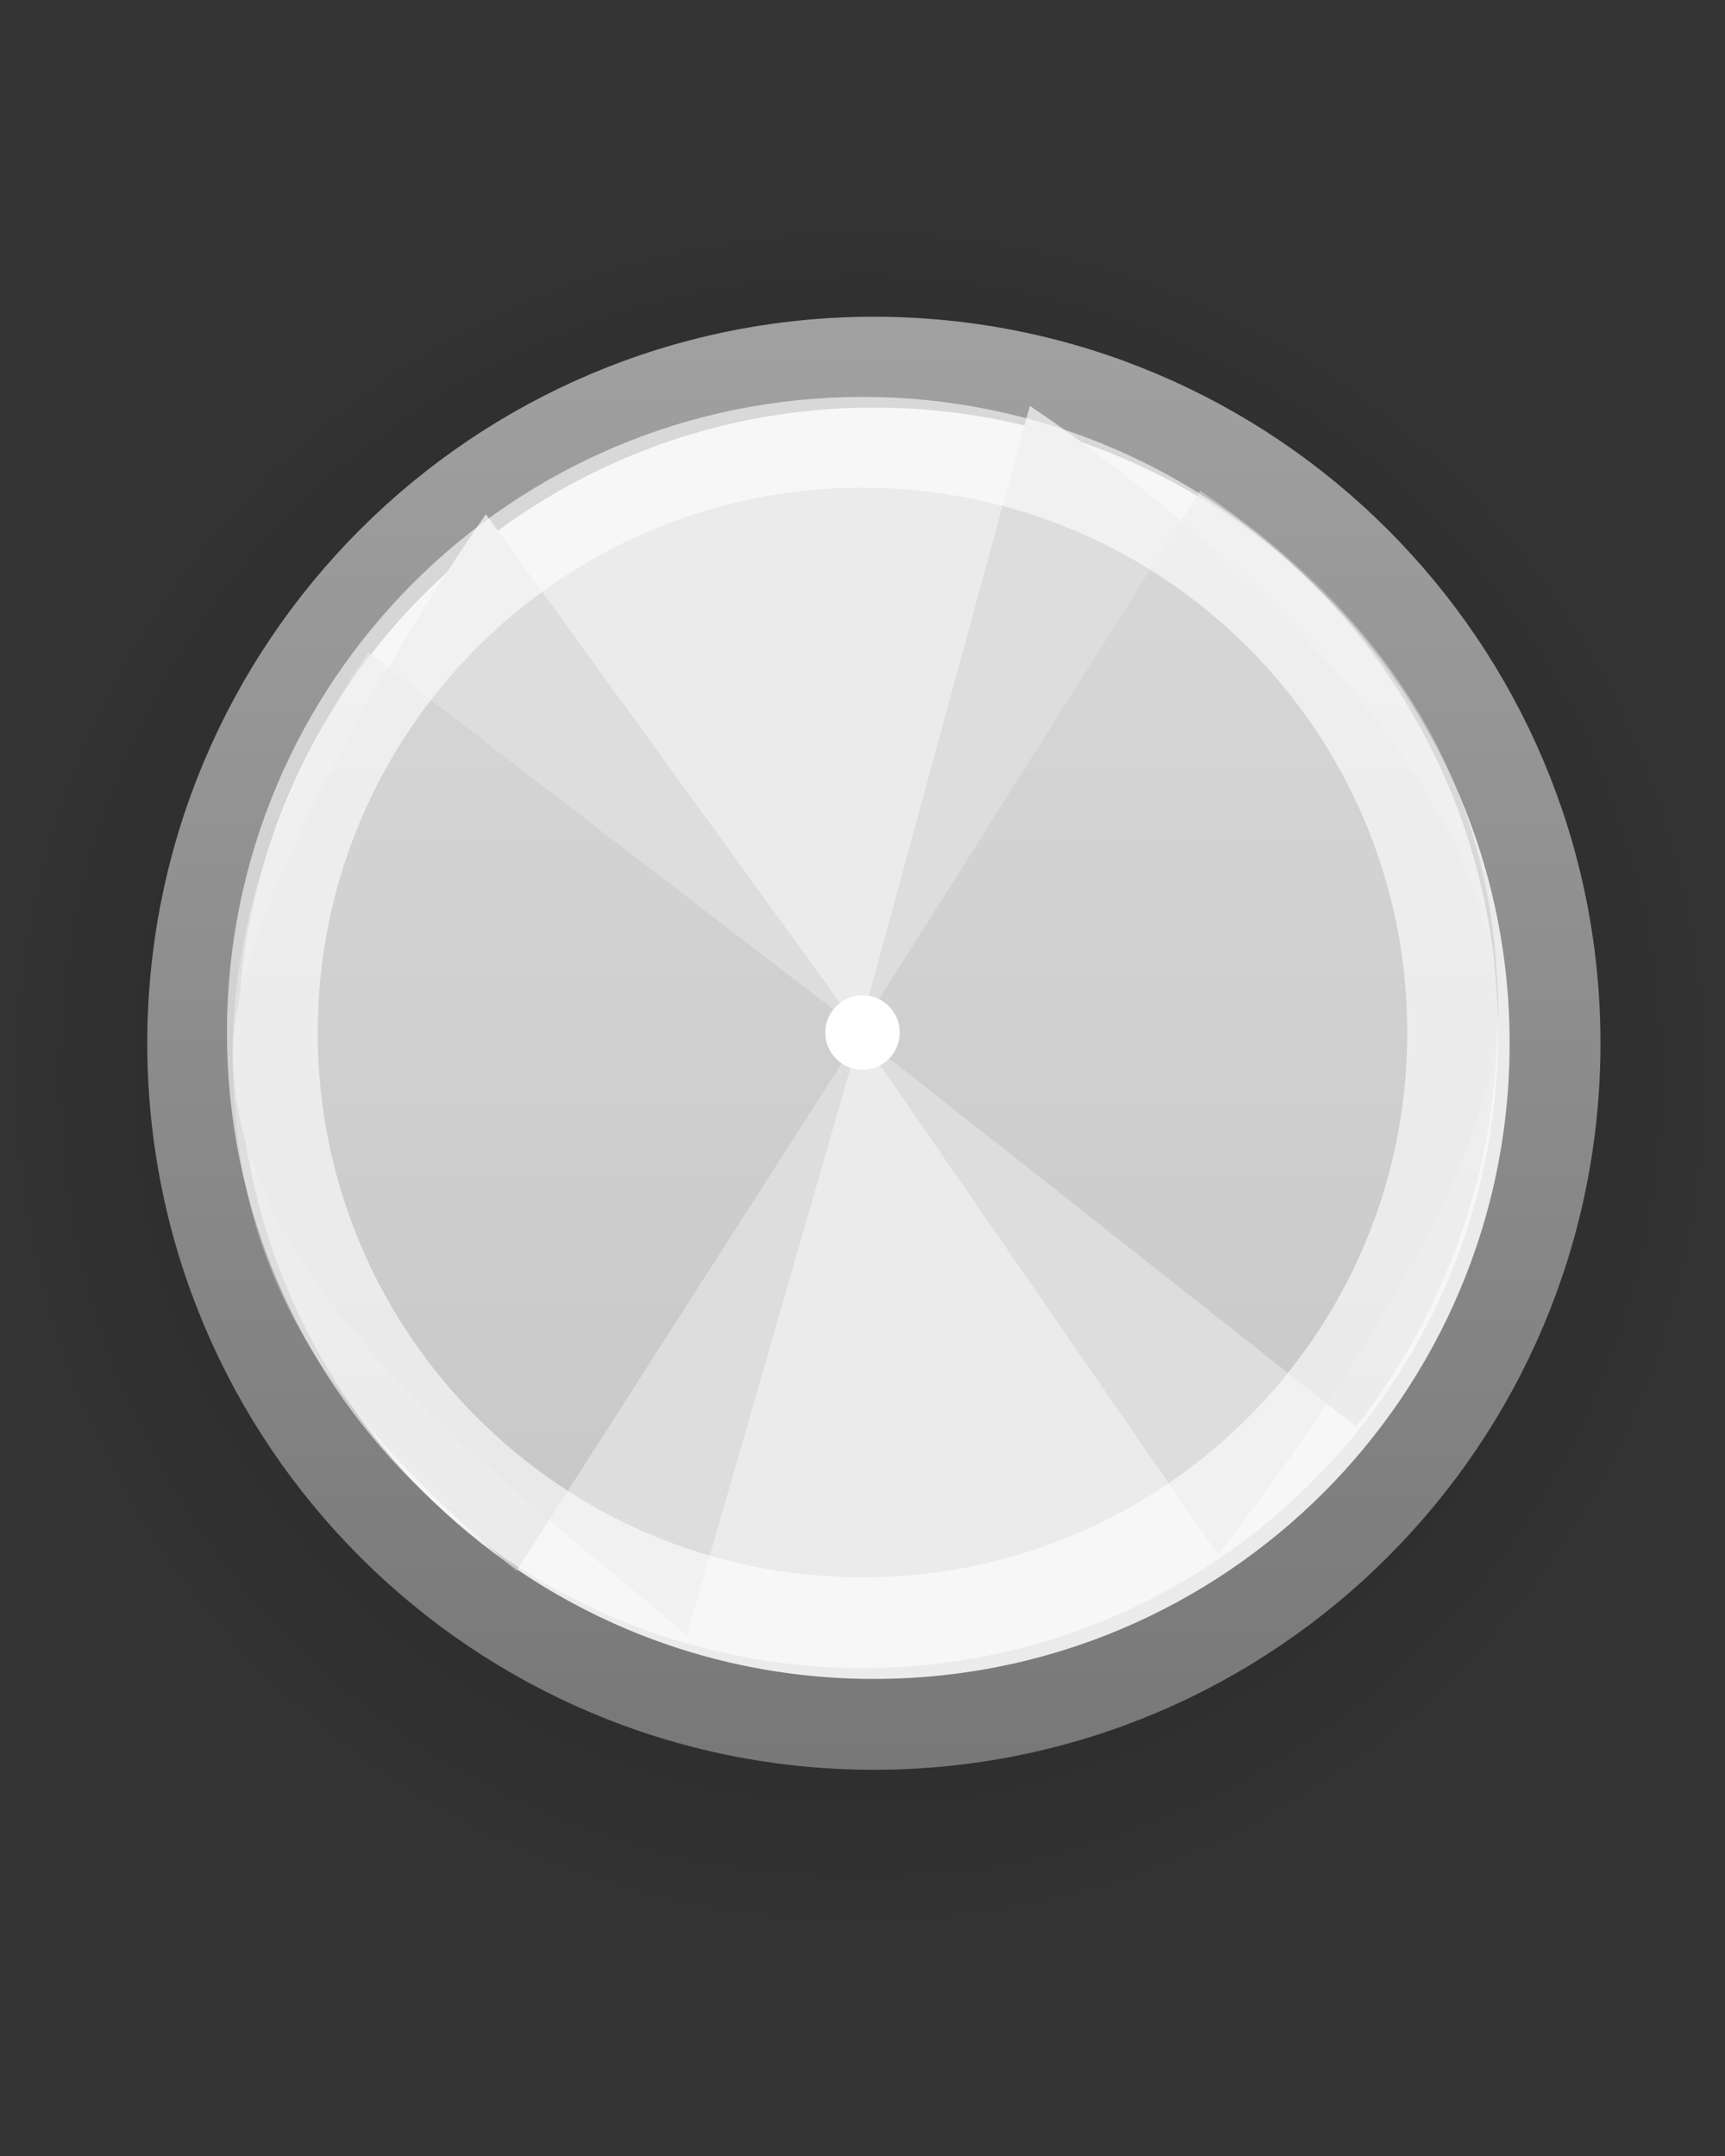 <svg xmlns="http://www.w3.org/2000/svg" xmlns:xlink="http://www.w3.org/1999/xlink" width="16" height="20"><rect width="100%" height="100%" fill="#333333" stroke="none"/><defs><linearGradient id="a"><stop offset="0"/><stop offset=".659"/><stop offset="1" stop-opacity="0"/></linearGradient><linearGradient id="c"><stop offset="0" stop-color="#bababa"/><stop offset="1" stop-color="#d5d5d5"/></linearGradient><linearGradient id="b"><stop offset="0" stop-color="#a0a0a0"/><stop offset="1" stop-color="#787878"/></linearGradient><radialGradient xlink:href="#a" id="d" gradientUnits="userSpaceOnUse" gradientTransform="translate(19.57 18.183) scale(.937)" cx="312.375" cy="290.25" fx="312.375" fy="290.25" r="7.333"/><linearGradient xlink:href="#b" id="e" gradientUnits="userSpaceOnUse" gradientTransform="rotate(-90 117.547 283.854)" x1="118.176" y1="479.898" x2="103.924" y2="479.898"/><linearGradient xlink:href="#c" id="f" gradientUnits="userSpaceOnUse" gradientTransform="translate(2)" x1="7.487" y1="27.873" x2="7.487" y2="15.974"/></defs><path transform="translate(-355.49 -327.745) scale(1.164)" d="M319.25 290.25c0 3.797-3.078 6.875-6.875 6.875s-6.875-3.078-6.875-6.875 3.078-6.875 6.875-6.875 6.875 3.078 6.875 6.875z" opacity=".15" color="#000" fill="url(#d)" overflow="visible"/><path transform="translate(-278.967 -257.062) scale(.919)" d="M319.25 290.25c0 3.797-3.078 6.875-6.875 6.875s-6.875-3.078-6.875-6.875 3.078-6.875 6.875-6.875 6.875 3.078 6.875 6.875z" color="#000" fill="#ebebeb" stroke="url(#e)" stroke-width=".917" stroke-linecap="round" stroke-linejoin="round" overflow="visible"/><path d="M9.553 3.763l-1.58 5.79L4.507 4.77C3.794 5.793 2.16 8.422 2.16 9.763c0 2.2 2.545 3.976 4.21 5.408l1.605-5.564 3.322 4.816c.832-1.07 2.6-3.566 2.6-5.025 0-2.18-2.663-4.497-4.343-5.632z" fill="#ddd"/><path d="M13.72 16.03l-3.75 5.94-5.408-4.157c-.846 1.214-1.5 2.813-1.5 4.406 0 2.61 1.15 4.016 3.125 5.717L9.97 22.03l5.467 4.314c.988-1.27 1.563-2.83 1.563-4.563 0-2.587-1.286-4.4-3.28-5.75z" opacity=".6" fill="url(#f)" transform="matrix(.842 0 0 .842 -.42 -8.947)"/><path d="M13.474 9.58c0 3.022-2.45 5.473-5.474 5.473-3.023 0-5.474-2.45-5.474-5.474S4.976 4.103 8 4.103c3.023 0 5.474 2.45 5.474 5.474z" opacity=".6" color="#000" fill="none" stroke="#fff" stroke-width=".842" stroke-linecap="round" stroke-linejoin="round" overflow="visible"/><path d="M8.345 9.58c0 .19-.155.344-.345.344-.19 0-.345-.155-.345-.345 0-.19.155-.347.345-.347.19 0 .345.155.345.345z" color="#bebebe" fill="#fff" overflow="visible"/></svg>